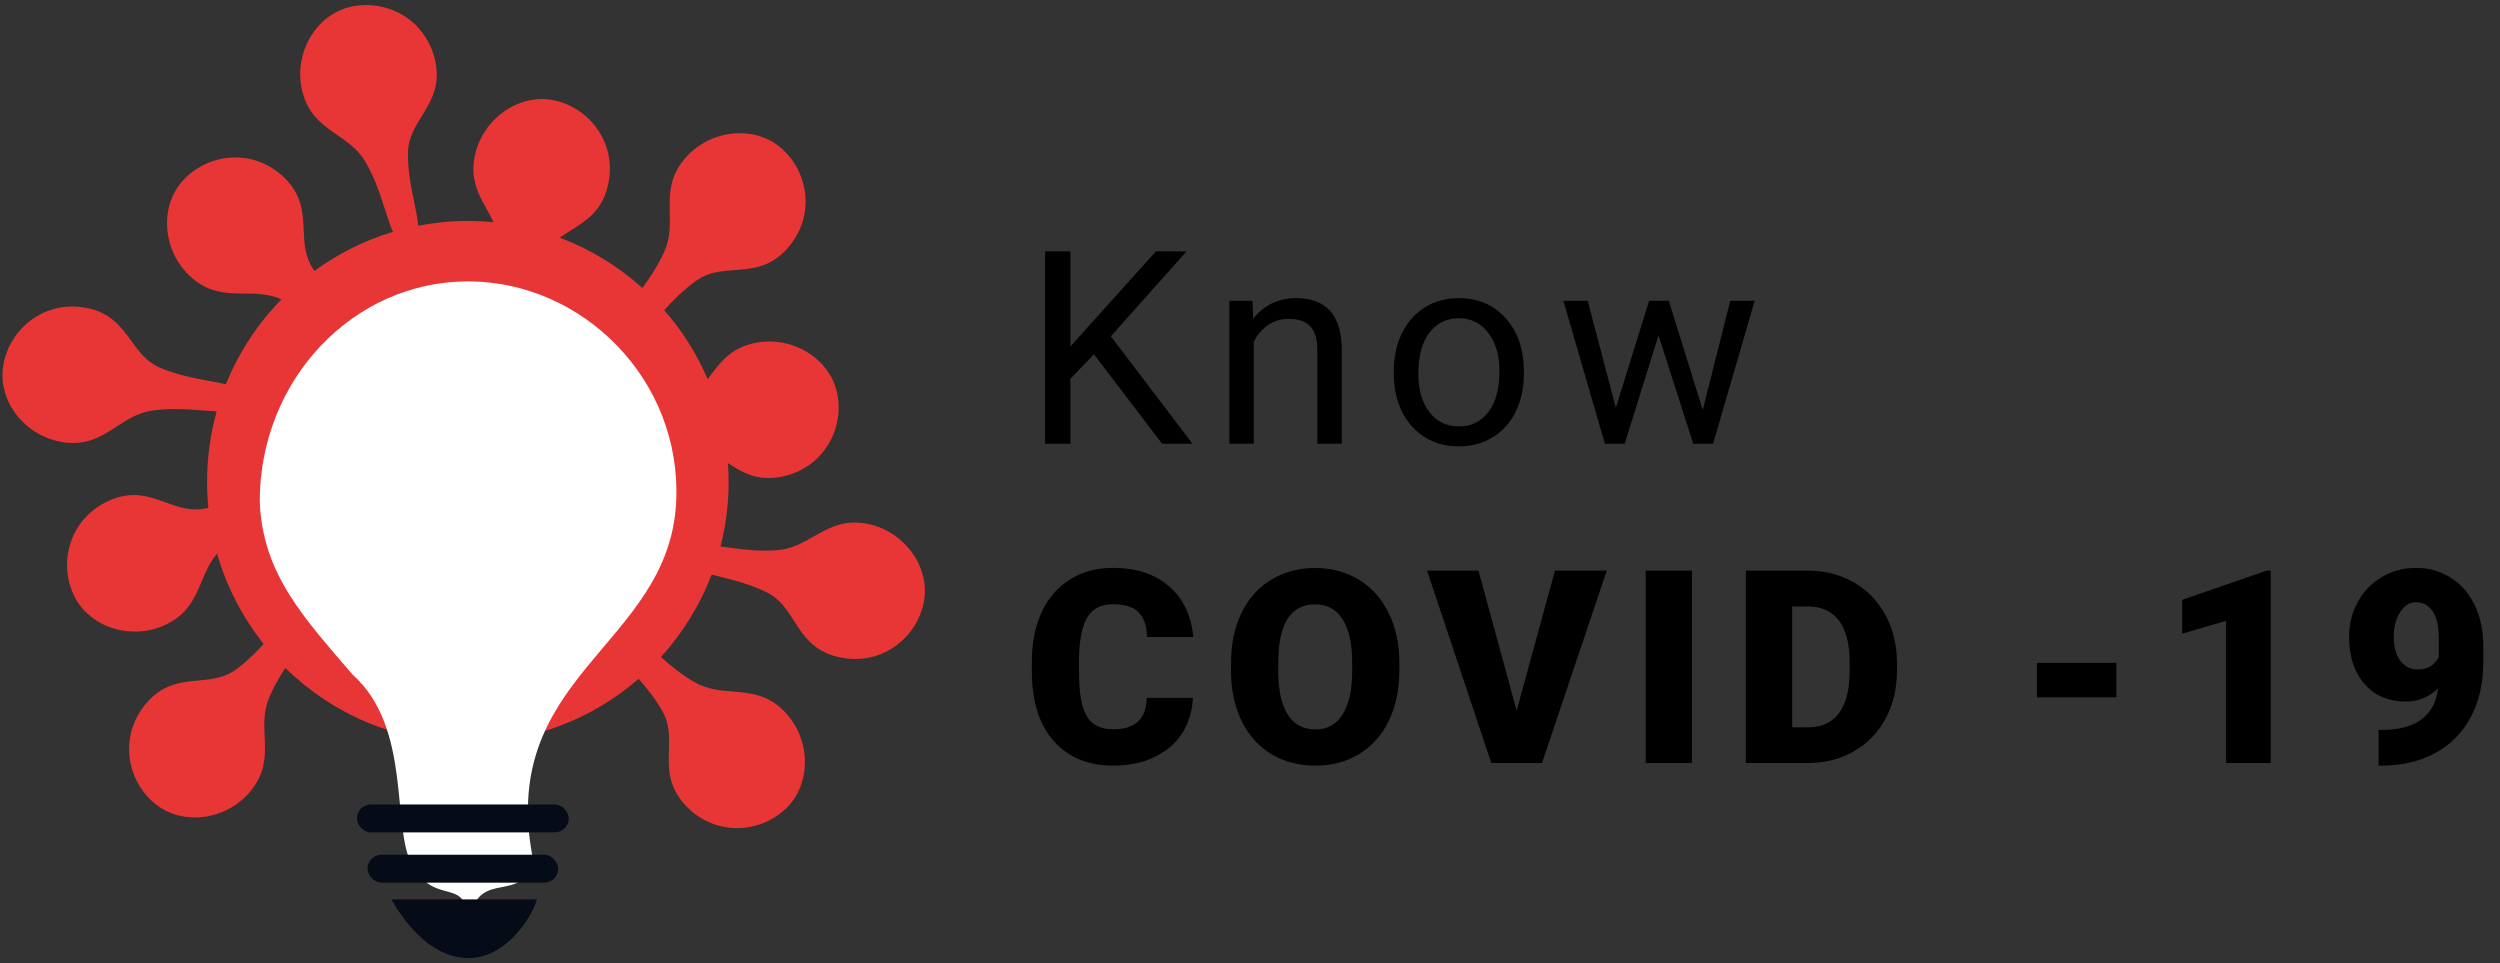 <svg width="462" height="178" viewBox="0 0 462 178" fill="none" xmlns="http://www.w3.org/2000/svg">
<rect x="0" y="0" width="462" height="178" fill="#333333" stroke="none"/>
<path d="M202.159 65.472L197.813 69.988V82H193.126V46.453H197.813V64.031L213.609 46.453H219.273L205.284 62.151L220.372 82H214.757L202.159 65.472ZM231.452 55.584L231.599 58.904C233.617 56.365 236.254 55.096 239.509 55.096C245.091 55.096 247.907 58.245 247.956 64.544V82H243.439V64.519C243.423 62.615 242.984 61.207 242.121 60.296C241.275 59.384 239.948 58.929 238.142 58.929C236.677 58.929 235.391 59.319 234.284 60.101C233.177 60.882 232.315 61.907 231.696 63.177V82H227.18V55.584H231.452ZM257.571 68.548C257.571 65.96 258.076 63.633 259.085 61.565C260.11 59.498 261.526 57.903 263.333 56.78C265.156 55.657 267.231 55.096 269.559 55.096C273.156 55.096 276.061 56.341 278.274 58.831C280.504 61.321 281.619 64.633 281.619 68.768V69.085C281.619 71.657 281.123 73.968 280.13 76.019C279.153 78.053 277.745 79.64 275.906 80.779C274.083 81.919 271.984 82.488 269.607 82.488C266.027 82.488 263.121 81.243 260.892 78.753C258.678 76.263 257.571 72.967 257.571 68.865V68.548ZM262.112 69.085C262.112 72.015 262.788 74.367 264.139 76.141C265.506 77.915 267.329 78.802 269.607 78.802C271.902 78.802 273.725 77.907 275.076 76.116C276.427 74.31 277.103 71.787 277.103 68.548C277.103 65.651 276.411 63.307 275.027 61.517C273.66 59.71 271.837 58.807 269.559 58.807C267.329 58.807 265.53 59.694 264.163 61.468C262.796 63.242 262.112 65.781 262.112 69.085ZM314.672 75.774L319.75 55.584H324.267L316.576 82H312.914L306.493 61.98L300.243 82H296.581L288.915 55.584H293.407L298.607 75.359L304.76 55.584H308.397L314.672 75.774Z" fill="black"/>
<path d="M220.445 128.964C220.331 131.438 219.664 133.627 218.443 135.531C217.223 137.419 215.506 138.884 213.292 139.926C211.095 140.967 208.58 141.488 205.748 141.488C201.077 141.488 197.398 139.966 194.713 136.923C192.027 133.879 190.685 129.582 190.685 124.032V122.274C190.685 118.791 191.287 115.748 192.491 113.144C193.712 110.523 195.462 108.505 197.74 107.089C200.019 105.657 202.656 104.94 205.65 104.94C209.964 104.94 213.43 106.08 216.051 108.358C218.671 110.621 220.16 113.746 220.519 117.733H211.974C211.909 115.569 211.363 114.014 210.338 113.07C209.312 112.126 207.75 111.654 205.65 111.654C203.518 111.654 201.956 112.452 200.963 114.047C199.97 115.642 199.449 118.189 199.4 121.688V124.203C199.4 127.995 199.872 130.705 200.816 132.333C201.777 133.961 203.421 134.774 205.748 134.774C207.717 134.774 209.223 134.311 210.265 133.383C211.306 132.455 211.86 130.982 211.925 128.964H220.445ZM258.601 123.959C258.601 127.426 257.958 130.494 256.672 133.163C255.386 135.832 253.555 137.891 251.179 139.34C248.819 140.772 246.125 141.488 243.098 141.488C240.07 141.488 237.385 140.797 235.041 139.413C232.697 138.013 230.866 136.02 229.548 133.432C228.246 130.844 227.562 127.873 227.497 124.521V122.519C227.497 119.035 228.132 115.967 229.401 113.314C230.687 110.645 232.518 108.586 234.895 107.138C237.287 105.689 240.005 104.965 243.049 104.965C246.06 104.965 248.745 105.681 251.105 107.113C253.465 108.546 255.297 110.588 256.599 113.241C257.917 115.878 258.584 118.905 258.601 122.323V123.959ZM249.885 122.47C249.885 118.938 249.291 116.26 248.103 114.438C246.931 112.598 245.246 111.679 243.049 111.679C238.752 111.679 236.481 114.901 236.237 121.347L236.213 123.959C236.213 127.442 236.791 130.119 237.946 131.991C239.102 133.863 240.819 134.799 243.098 134.799C245.262 134.799 246.931 133.879 248.103 132.04C249.274 130.201 249.868 127.556 249.885 124.105V122.47ZM280.276 131.332L287.356 105.453H296.927L284.964 141H275.589L263.724 105.453H273.221L280.276 131.332ZM312.67 141H304.125V105.453H312.67V141ZM322.627 141V105.453H334.077C337.218 105.453 340.042 106.169 342.549 107.602C345.055 109.018 347.008 111.028 348.408 113.632C349.824 116.22 350.54 119.125 350.557 122.348V123.983C350.557 127.239 349.865 130.16 348.481 132.748C347.114 135.32 345.177 137.338 342.671 138.803C340.181 140.251 337.397 140.984 334.321 141H322.627ZM331.196 112.069V134.408H334.175C336.632 134.408 338.521 133.537 339.839 131.796C341.157 130.038 341.816 127.434 341.816 123.983V122.445C341.816 119.011 341.157 116.423 339.839 114.682C338.521 112.94 336.6 112.069 334.077 112.069H331.196ZM391.101 128.866H376.428V122.494H391.101V128.866ZM419.637 141H411.385V114.73L403.279 117.099V110.849L418.88 105.453H419.637V141ZM450.565 127.255C448.791 128.85 446.806 129.647 444.608 129.647C441.386 129.647 438.83 128.557 436.942 126.376C435.054 124.195 434.11 121.282 434.11 117.636C434.11 115.357 434.639 113.241 435.697 111.288C436.755 109.335 438.236 107.789 440.141 106.649C442.061 105.51 444.177 104.94 446.488 104.94C448.832 104.94 450.948 105.535 452.836 106.723C454.74 107.895 456.221 109.563 457.279 111.728C458.337 113.876 458.882 116.358 458.915 119.174V122.323C458.915 126.246 458.142 129.647 456.596 132.528C455.066 135.409 452.877 137.623 450.028 139.169C447.18 140.715 443.86 141.488 440.067 141.488H439.555V134.896L441.117 134.872C446.781 134.595 449.931 132.056 450.565 127.255ZM446.83 123.715C448.62 123.715 449.906 122.942 450.688 121.396V117.978C450.688 115.699 450.305 114.014 449.54 112.924C448.775 111.833 447.742 111.288 446.439 111.288C445.284 111.288 444.315 111.907 443.534 113.144C442.753 114.381 442.362 115.878 442.362 117.636C442.362 119.491 442.761 120.972 443.559 122.079C444.356 123.17 445.447 123.715 446.83 123.715Z" fill="black"/>
<path opacity="0.99" fill-rule="evenodd" clip-rule="evenodd" d="M80.411 11.186C81.434 15.794 79.671 18.655 77.959 21.432C76.686 23.496 75.442 25.513 75.394 28.166C75.333 31.512 76.004 34.754 76.572 37.495C76.904 39.097 77.2 40.527 77.294 41.707C80.261 41.136 83.325 40.837 86.459 40.837C88.066 40.837 89.654 40.916 91.221 41.069C90.843 40.272 90.416 39.504 89.989 38.737C88.586 36.217 87.187 33.702 87.54 30.163C88.297 22.576 95.475 17.168 102.244 18.509C109.013 19.85 114.209 26.637 112.308 34.419C111.188 39.004 108.34 40.79 105.577 42.523C104.854 42.976 104.137 43.426 103.458 43.921C109.13 46.06 114.293 49.238 118.714 53.223C120.148 51.24 121.674 48.971 122.805 46.407C123.87 43.989 123.822 41.624 123.774 39.263C123.715 36.38 123.656 33.502 125.626 30.541C129.848 24.192 138.724 22.776 144.076 27.131C149.428 31.486 150.84 39.916 145.516 45.902C142.379 49.428 139.026 49.672 135.773 49.909C133.355 50.085 130.991 50.257 128.812 51.77C126.443 53.414 124.455 55.455 122.74 57.309C126.049 61.091 128.777 65.395 130.782 70.081C130.906 69.914 131.03 69.747 131.153 69.58C132.867 67.261 134.577 64.946 137.945 63.803C145.165 61.352 153.059 65.649 154.64 72.366C156.22 79.082 152.192 86.621 144.321 88.112C139.894 88.95 137.137 87.299 134.529 85.582C134.609 86.721 134.65 87.87 134.65 89.029C134.65 93.153 134.132 97.156 133.157 100.977C133.438 101.016 133.725 101.056 134.017 101.097L134.018 101.097H134.018H134.018C136.836 101.492 140.189 101.963 143.652 101.681C146.286 101.467 148.342 100.299 150.396 99.132C152.903 97.708 155.406 96.287 158.948 96.609C166.541 97.3 172.012 104.431 170.73 111.211C169.448 117.991 162.707 123.246 154.908 121.413C150.314 120.334 148.503 117.501 146.746 114.753C145.44 112.71 144.164 110.713 141.796 109.517C138.808 108.008 135.596 107.204 132.881 106.524C132.407 106.406 131.949 106.291 131.51 106.177C129.349 111.849 126.148 117.008 122.14 121.421C123.947 123.027 126.021 124.743 128.419 126.106C130.716 127.411 133.073 127.604 135.427 127.796C138.301 128.03 141.17 128.265 143.916 130.525C149.802 135.371 150.309 144.344 145.432 149.226C140.556 154.108 132.026 154.656 126.612 148.751C123.423 145.272 123.521 141.912 123.616 138.651C123.687 136.227 123.756 133.859 122.473 131.537C121.201 129.236 119.569 127.217 118.026 125.443C109.57 132.78 98.533 137.22 86.459 137.22C73.326 137.22 61.42 131.967 52.727 123.447C51.634 125.114 50.555 126.956 49.719 128.972C48.707 131.412 48.808 133.776 48.908 136.135C49.03 139.016 49.153 141.892 47.249 144.896C43.168 151.336 34.326 152.948 28.878 148.712C23.431 144.476 21.833 136.08 27.024 129.978C30.083 126.383 33.429 126.065 36.676 125.756C39.09 125.527 41.449 125.303 43.595 123.742C45.552 122.319 47.235 120.622 48.714 118.995C44.834 114.113 41.88 108.462 40.12 102.307C38.777 103.876 38.018 105.673 37.26 107.468C36.138 110.125 35.019 112.776 32.013 114.677C25.568 118.752 16.887 116.425 13.776 110.266C10.665 104.107 12.813 95.834 20.115 92.54C24.417 90.599 27.578 91.744 30.645 92.854C32.925 93.68 35.153 94.486 37.76 93.994C38.01 93.947 38.258 93.895 38.504 93.841C38.347 92.258 38.267 90.653 38.267 89.029C38.267 84.525 38.885 80.166 40.04 76.031C39.342 75.993 38.591 75.933 37.797 75.871C34.961 75.646 31.585 75.379 28.145 75.869C25.529 76.242 23.547 77.532 21.567 78.82C19.15 80.393 16.738 81.963 13.183 81.855C5.562 81.623 -0.329 74.835 0.541 67.99C1.412 61.145 7.824 55.493 15.719 56.852C20.37 57.652 22.348 60.37 24.268 63.008C25.695 64.968 27.089 66.884 29.525 67.935C32.598 69.261 35.853 69.87 38.604 70.385C39.755 70.6 40.818 70.798 41.742 71.026C44.123 65.119 47.64 59.791 52.023 55.315C49.714 54.284 47.424 54.265 45.138 54.246C42.255 54.221 39.377 54.197 36.473 52.143C30.249 47.739 29.09 38.826 33.597 33.602C38.105 28.377 46.572 27.209 52.402 32.704C55.836 35.941 55.983 39.3 56.126 42.559C56.232 44.981 56.336 47.348 57.785 49.571C57.892 49.733 57.999 49.894 58.109 50.054C62.456 46.886 67.353 44.428 72.63 42.85C72.134 41.775 71.689 40.387 71.19 38.83L71.19 38.83C70.322 36.12 69.288 32.895 67.529 29.898C66.192 27.619 64.246 26.275 62.304 24.932C59.931 23.293 57.564 21.656 56.315 18.326C53.638 11.187 57.683 3.161 64.347 1.37C71.01 -0.422 78.673 3.366 80.411 11.186Z" fill="#E93736"/>
<path d="M124.958 92.671C123.702 119.744 91 124.671 98.744 159.979C95.063 167.241 87.538 159.881 86.479 172C86.894 160.996 80.855 168.13 76.217 159.979C72.227 152.965 76.217 134.524 65.159 124.671C56.402 114.412 48.489 106.189 48 92.671C48 70.209 65.228 52 86.479 52C107.73 52 125.998 70.233 124.958 92.671Z" fill="white"/>
<path d="M99.238 166.209H72.326C74.283 169.648 78.981 176.631 86.027 177.043C93.073 177.456 98.096 169.992 99.238 166.209Z" fill="#050C18"/>
<rect x="67.922" y="157.954" width="35.23" height="5.159" rx="2.58" fill="#050C18"/>
<rect x="65.965" y="148.667" width="39.144" height="5.159" rx="2.58" fill="#050C18"/>
</svg>
